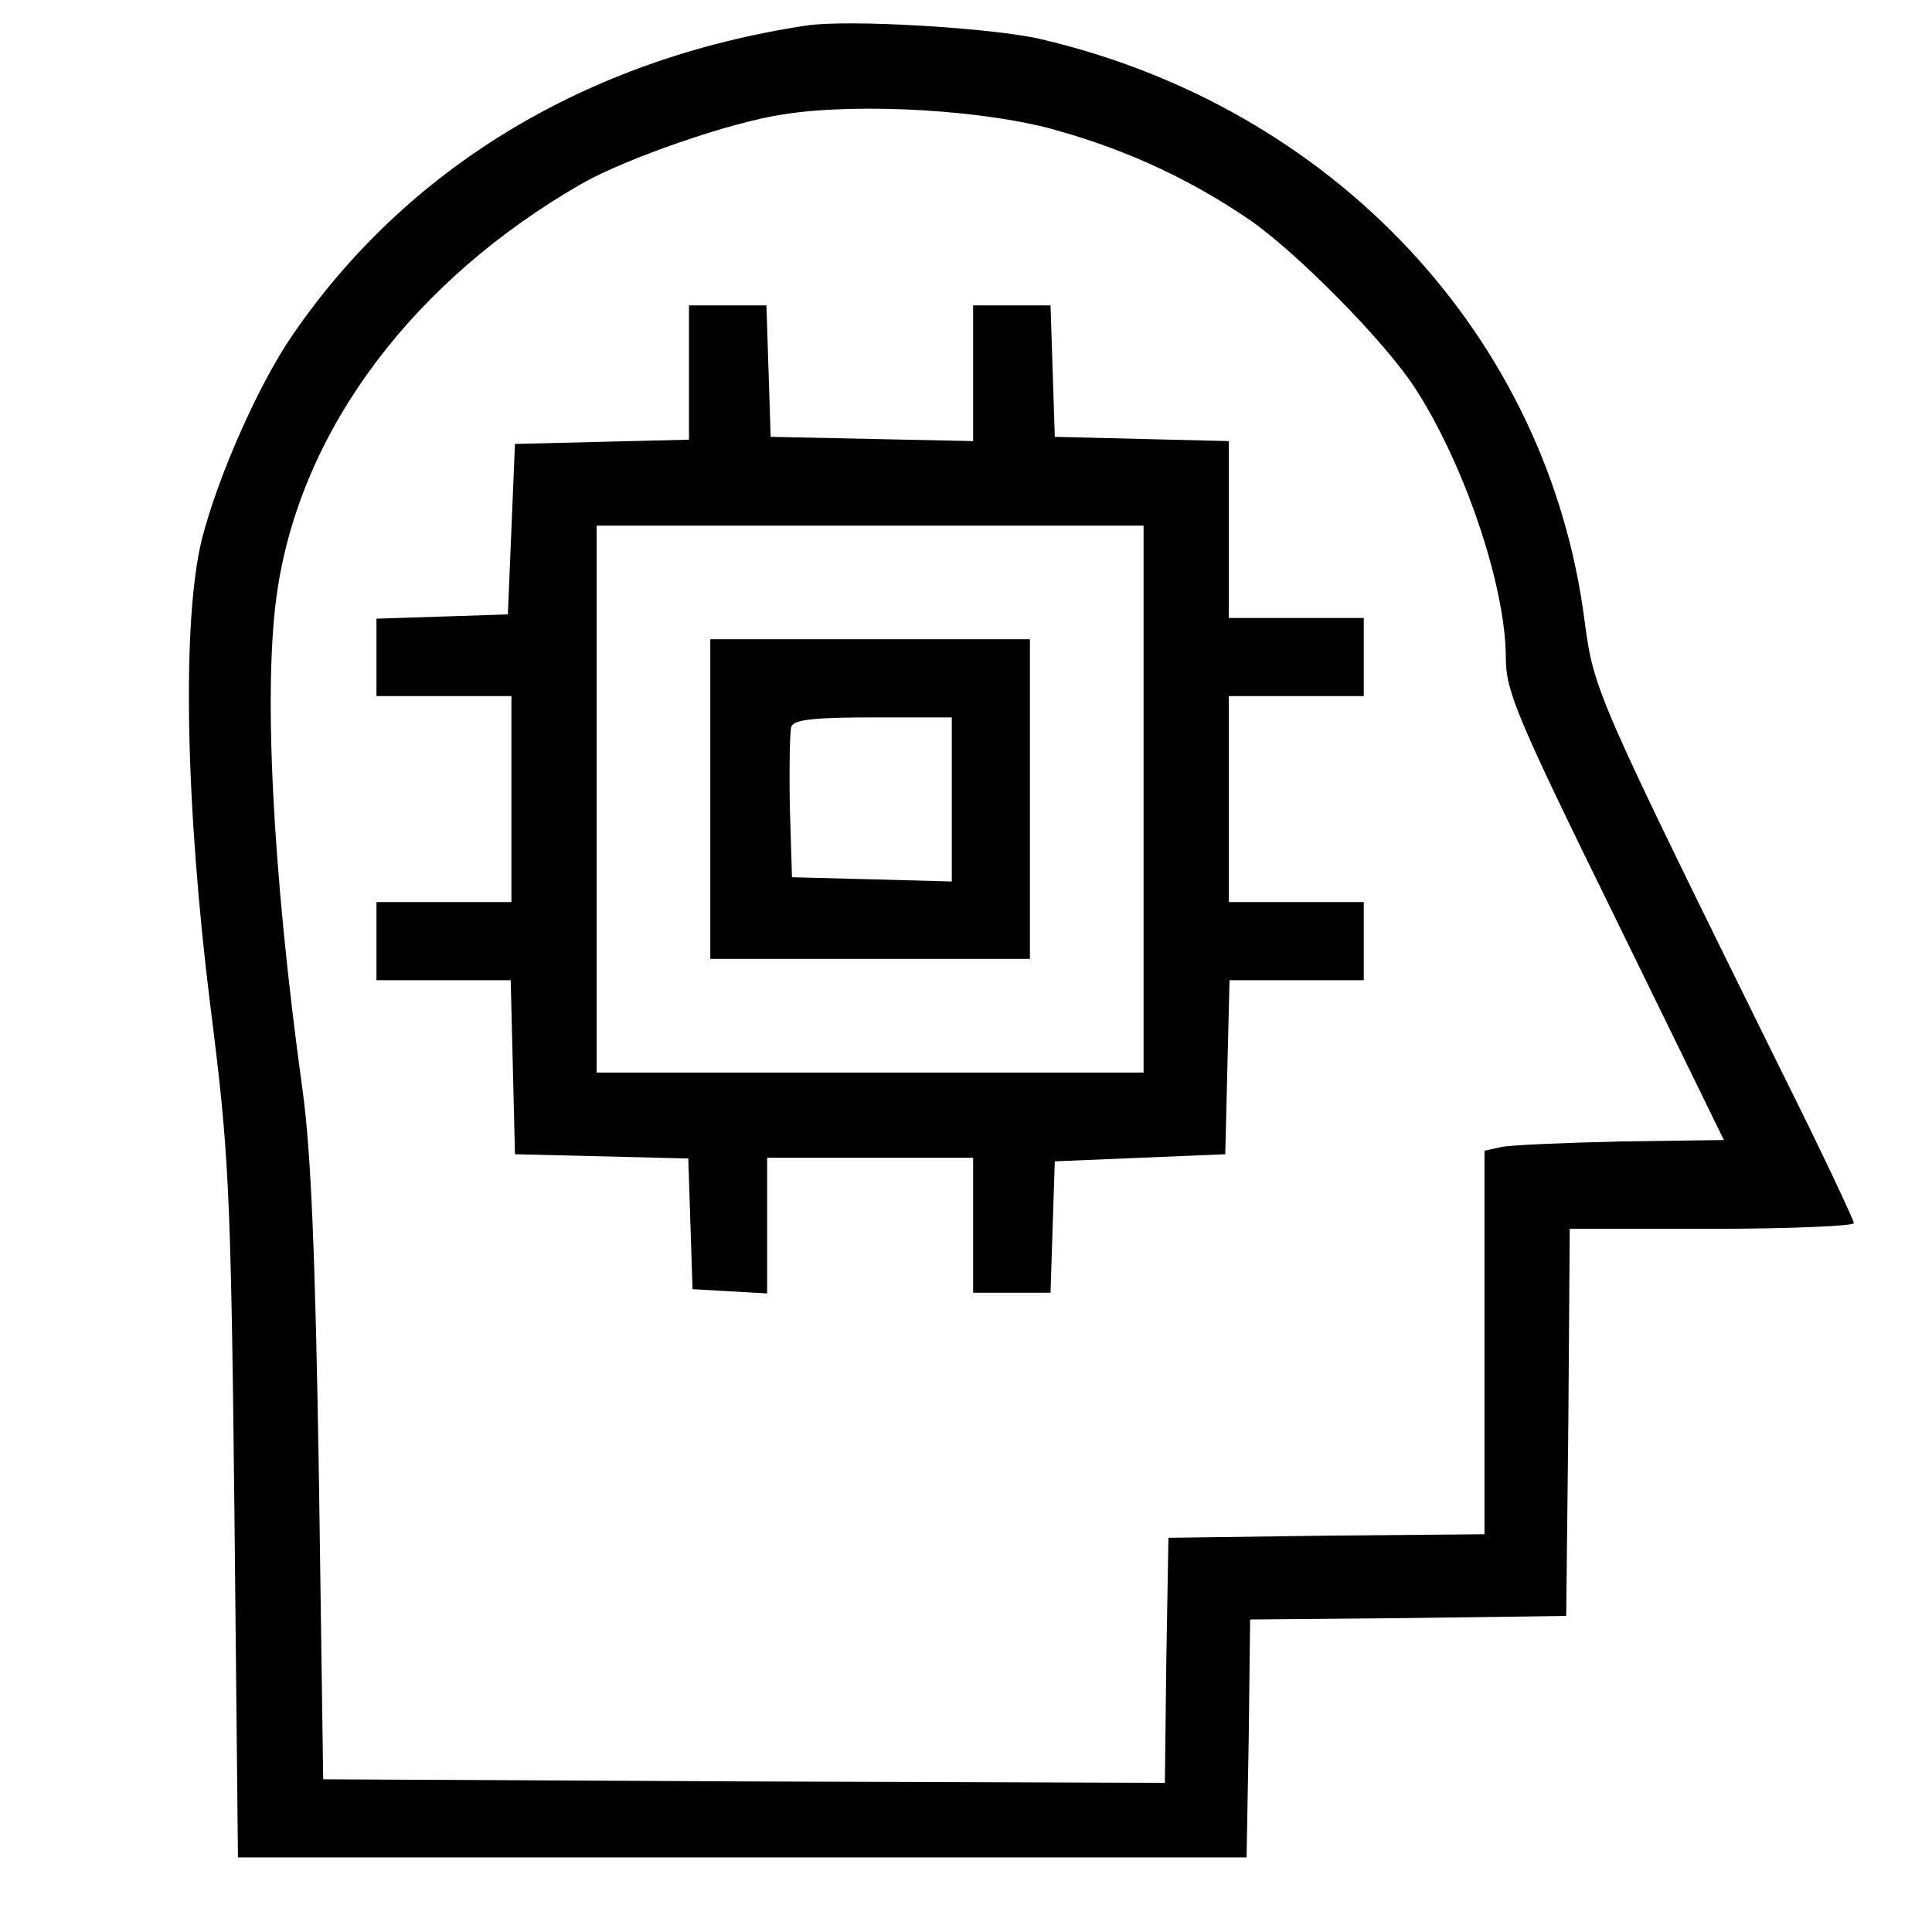 <?xml version="1.0" standalone="no"?>
<!DOCTYPE svg PUBLIC "-//W3C//DTD SVG 20010904//EN"
 "http://www.w3.org/TR/2001/REC-SVG-20010904/DTD/svg10.dtd">
<svg version="1.0" xmlns="http://www.w3.org/2000/svg"
 width="272pt" height="272pt" viewBox="0 0 272 272"
 preserveAspectRatio="xMidYMid meet">
<g transform="translate(0,272) scale(0.1,-0.1)"
fill="#000000" stroke="none">
<path d="M1135 2684 c-310 -47 -563 -201 -724 -437 -48 -70 -105 -200 -127
-287 -28 -115 -23 -373 12 -655 26 -206 29 -252 34 -710 l5 -490 710 0 710 0
3 167 2 168 223 2 222 3 3 272 2 273 200 0 c110 0 200 4 200 8 0 4 -45 100
-101 212 -263 533 -265 538 -278 635 -51 401 -354 724 -766 820 -69 16 -272
28 -330 19z m358 -149 c98 -28 185 -69 267 -125 66 -46 185 -166 230 -233 70
-106 130 -281 130 -383 0 -47 15 -83 154 -366 l153 -313 -146 -2 c-80 -2 -156
-5 -168 -8 l-23 -5 0 -270 0 -270 -222 -2 -223 -3 -3 -173 -2 -172 -593 2
-592 3 -6 425 c-5 309 -11 458 -23 545 -43 311 -56 574 -35 707 35 226 192
434 429 570 62 35 208 86 283 97 107 17 290 6 390 -24z"/>
<path d="M970 2195 l0 -94 -122 -3 -123 -3 -5 -120 -5 -120 -92 -3 -93 -3 0
-54 0 -55 95 0 95 0 0 -145 0 -145 -95 0 -95 0 0 -55 0 -55 95 0 94 0 3 -122
3 -123 122 -3 122 -3 3 -92 3 -92 53 -3 52 -3 0 95 0 96 145 0 145 0 0 -95 0
-95 55 0 54 0 3 93 3 92 120 5 120 5 3 123 3 122 94 0 95 0 0 55 0 55 -95 0
-95 0 0 145 0 145 95 0 95 0 0 55 0 55 -95 0 -95 0 0 125 0 124 -122 3 -123 3
-3 93 -3 92 -54 0 -55 0 0 -95 0 -96 -142 3 -143 3 -3 93 -3 92 -54 0 -55 0 0
-95z m640 -600 l0 -385 -385 0 -385 0 0 385 0 385 385 0 385 0 0 -385z"/>
<path d="M1000 1595 l0 -225 225 0 225 0 0 225 0 225 -225 0 -225 0 0 -225z
m340 0 l0 -116 -112 3 -113 3 -3 99 c-1 55 0 106 2 113 4 10 33 13 116 13
l110 0 0 -115z"/>
</g>
</svg>
